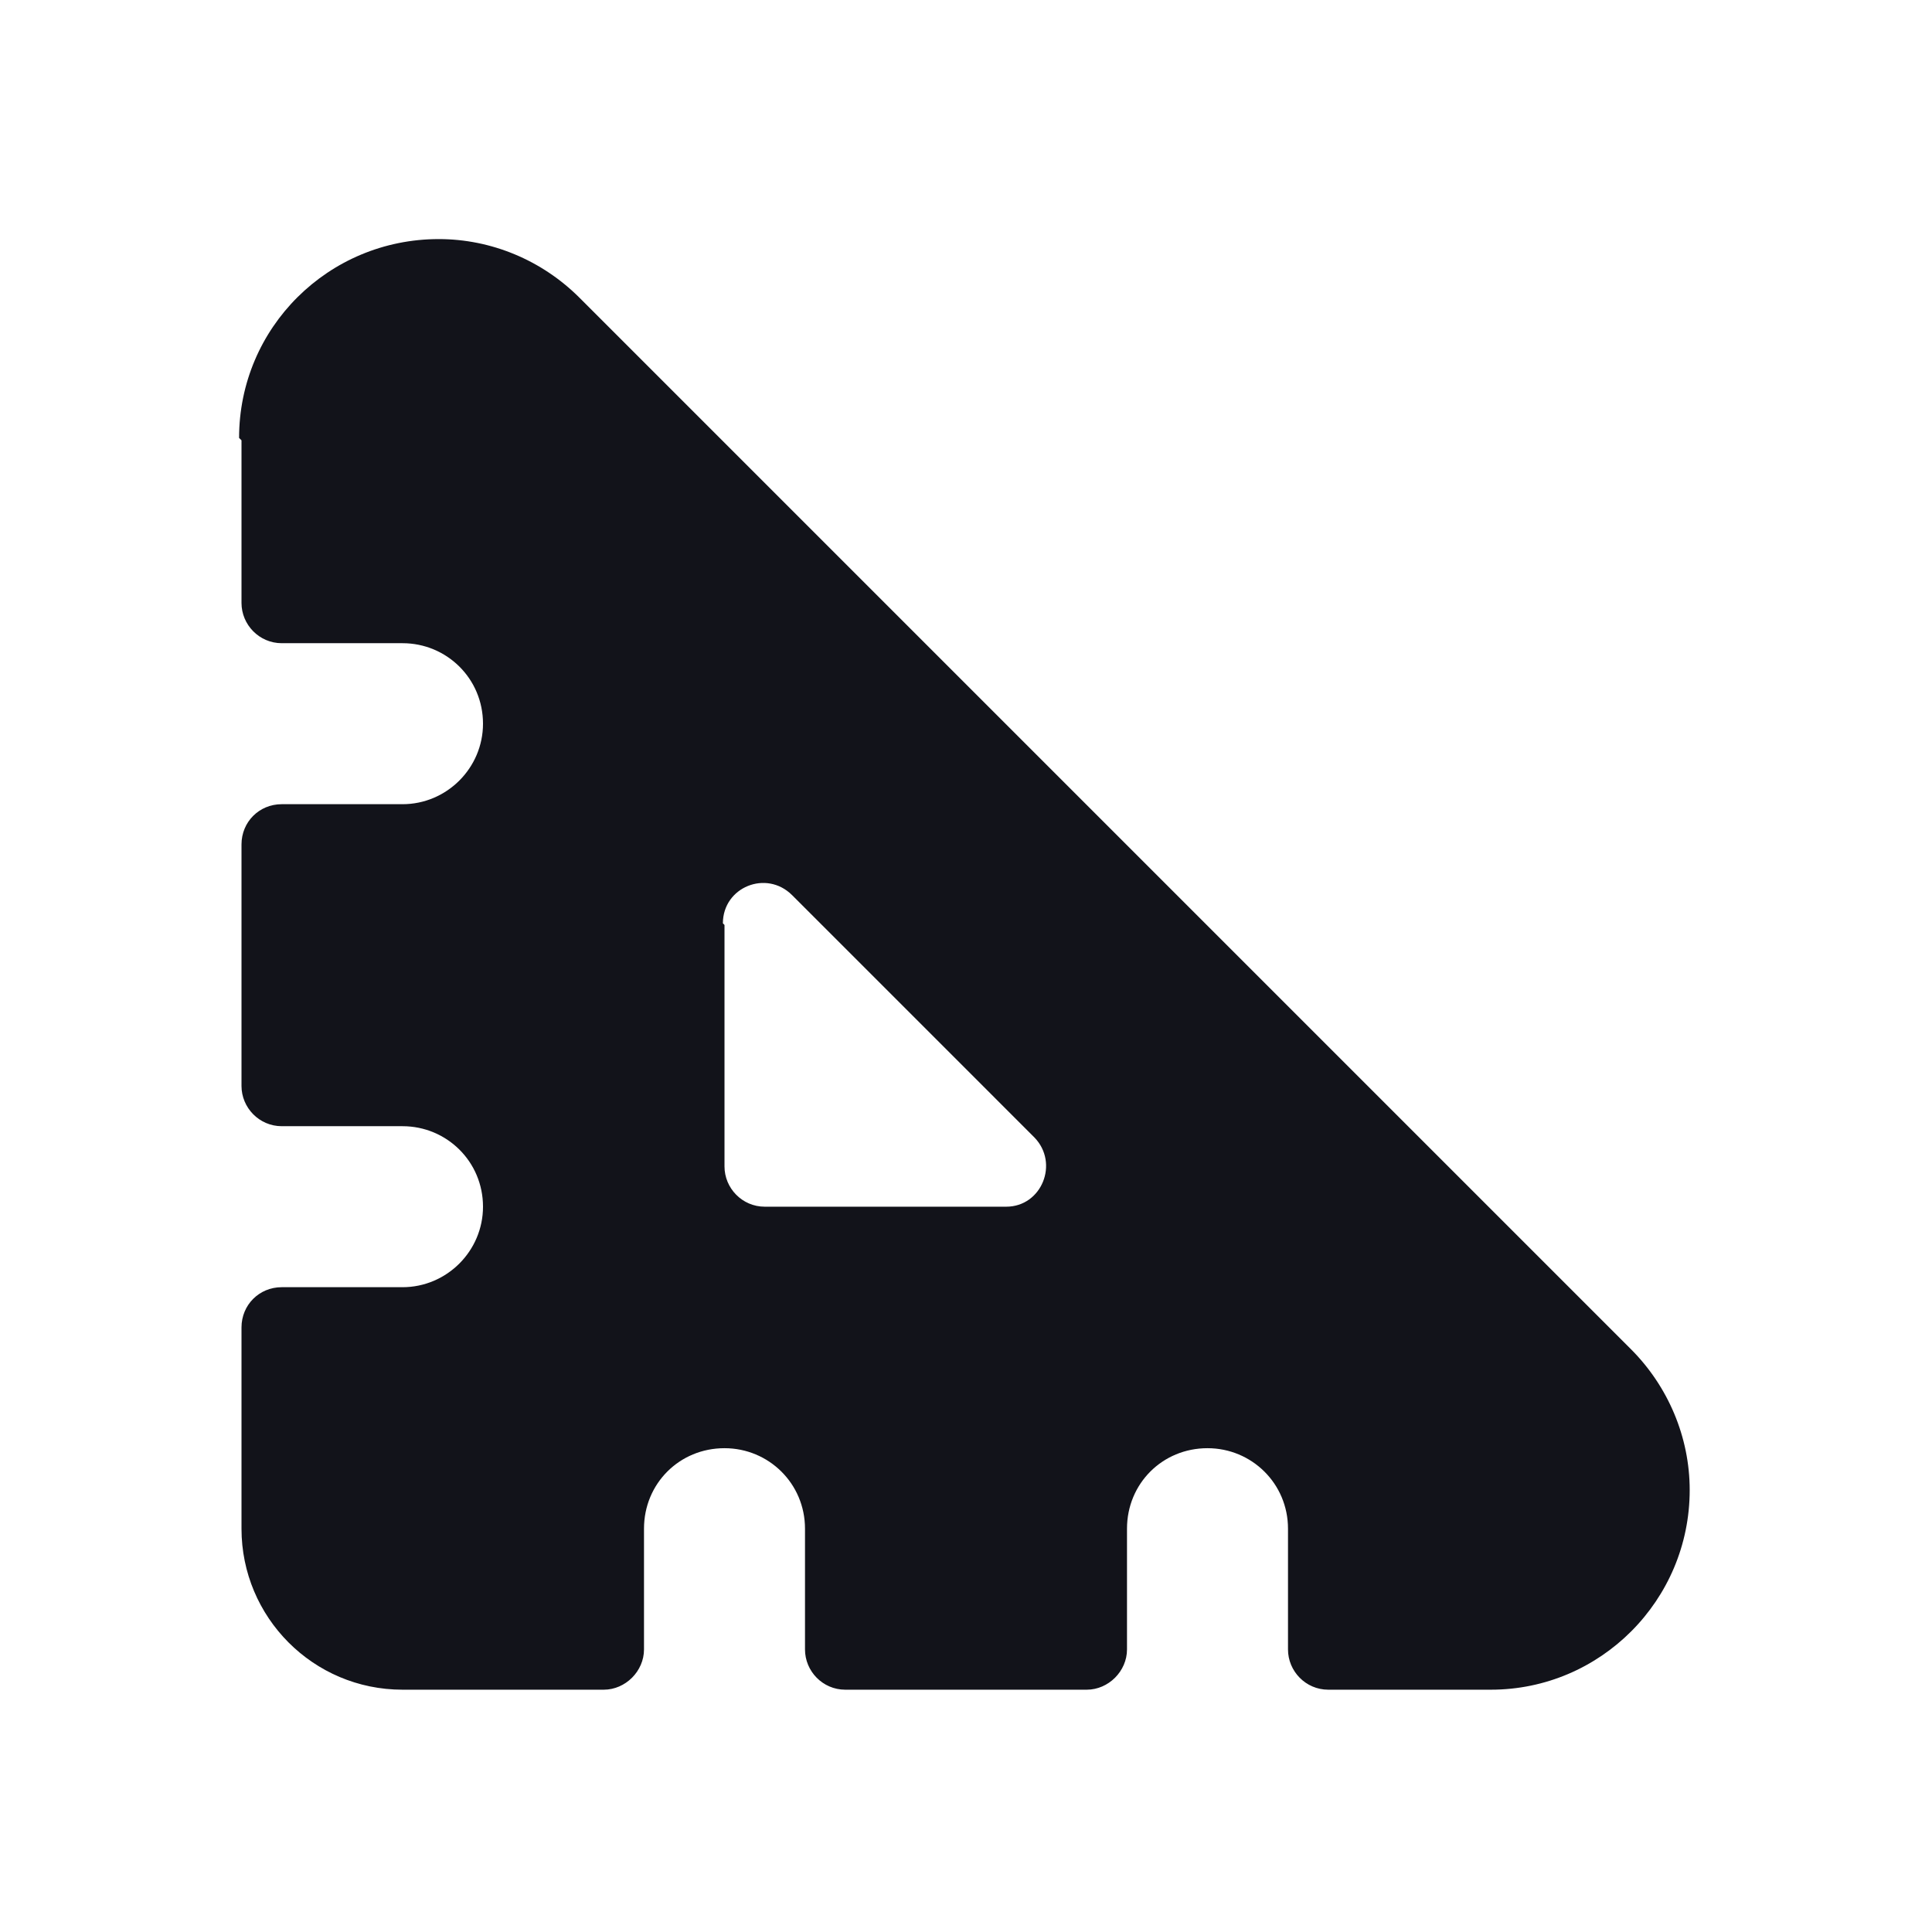 <svg viewBox="0 0 24 24" xmlns="http://www.w3.org/2000/svg"><g><path fill="#12131A" fill-rule="evenodd" d="M3 5.47v2.02c0 .27.22.5.5.5H5c.55 0 1 .44 1 1 0 .55-.45 1-1 1H3.5c-.28 0-.5.22-.5.5v3c0 .27.22.5.5.5H5c.55 0 1 .44 1 1 0 .55-.45 1-1 1H3.5c-.28 0-.5.22-.5.5v2.5c0 1.1.89 2 2 2h2.5c.27 0 .5-.23.5-.5v-1.5c0-.56.44-1 1-1 .55 0 1 .44 1 1v1.5c0 .27.22.5.5.5h3c.27 0 .5-.23.5-.5v-1.5c0-.56.44-1 1-1 .55 0 1 .44 1 1v1.5c0 .27.22.5.5.5h2.02c1.36 0 2.47-1.11 2.47-2.48 0-.66-.27-1.29-.73-1.75L7.2 3.7c-.47-.47-1.1-.73-1.75-.73 -1.37 0-2.48 1.1-2.48 2.47Zm6 6.02v3c0 .27.22.5.5.5h3c.44 0 .66-.54.35-.86L9.84 11.12c-.32-.32-.86-.1-.86.35Z"/></g></svg>